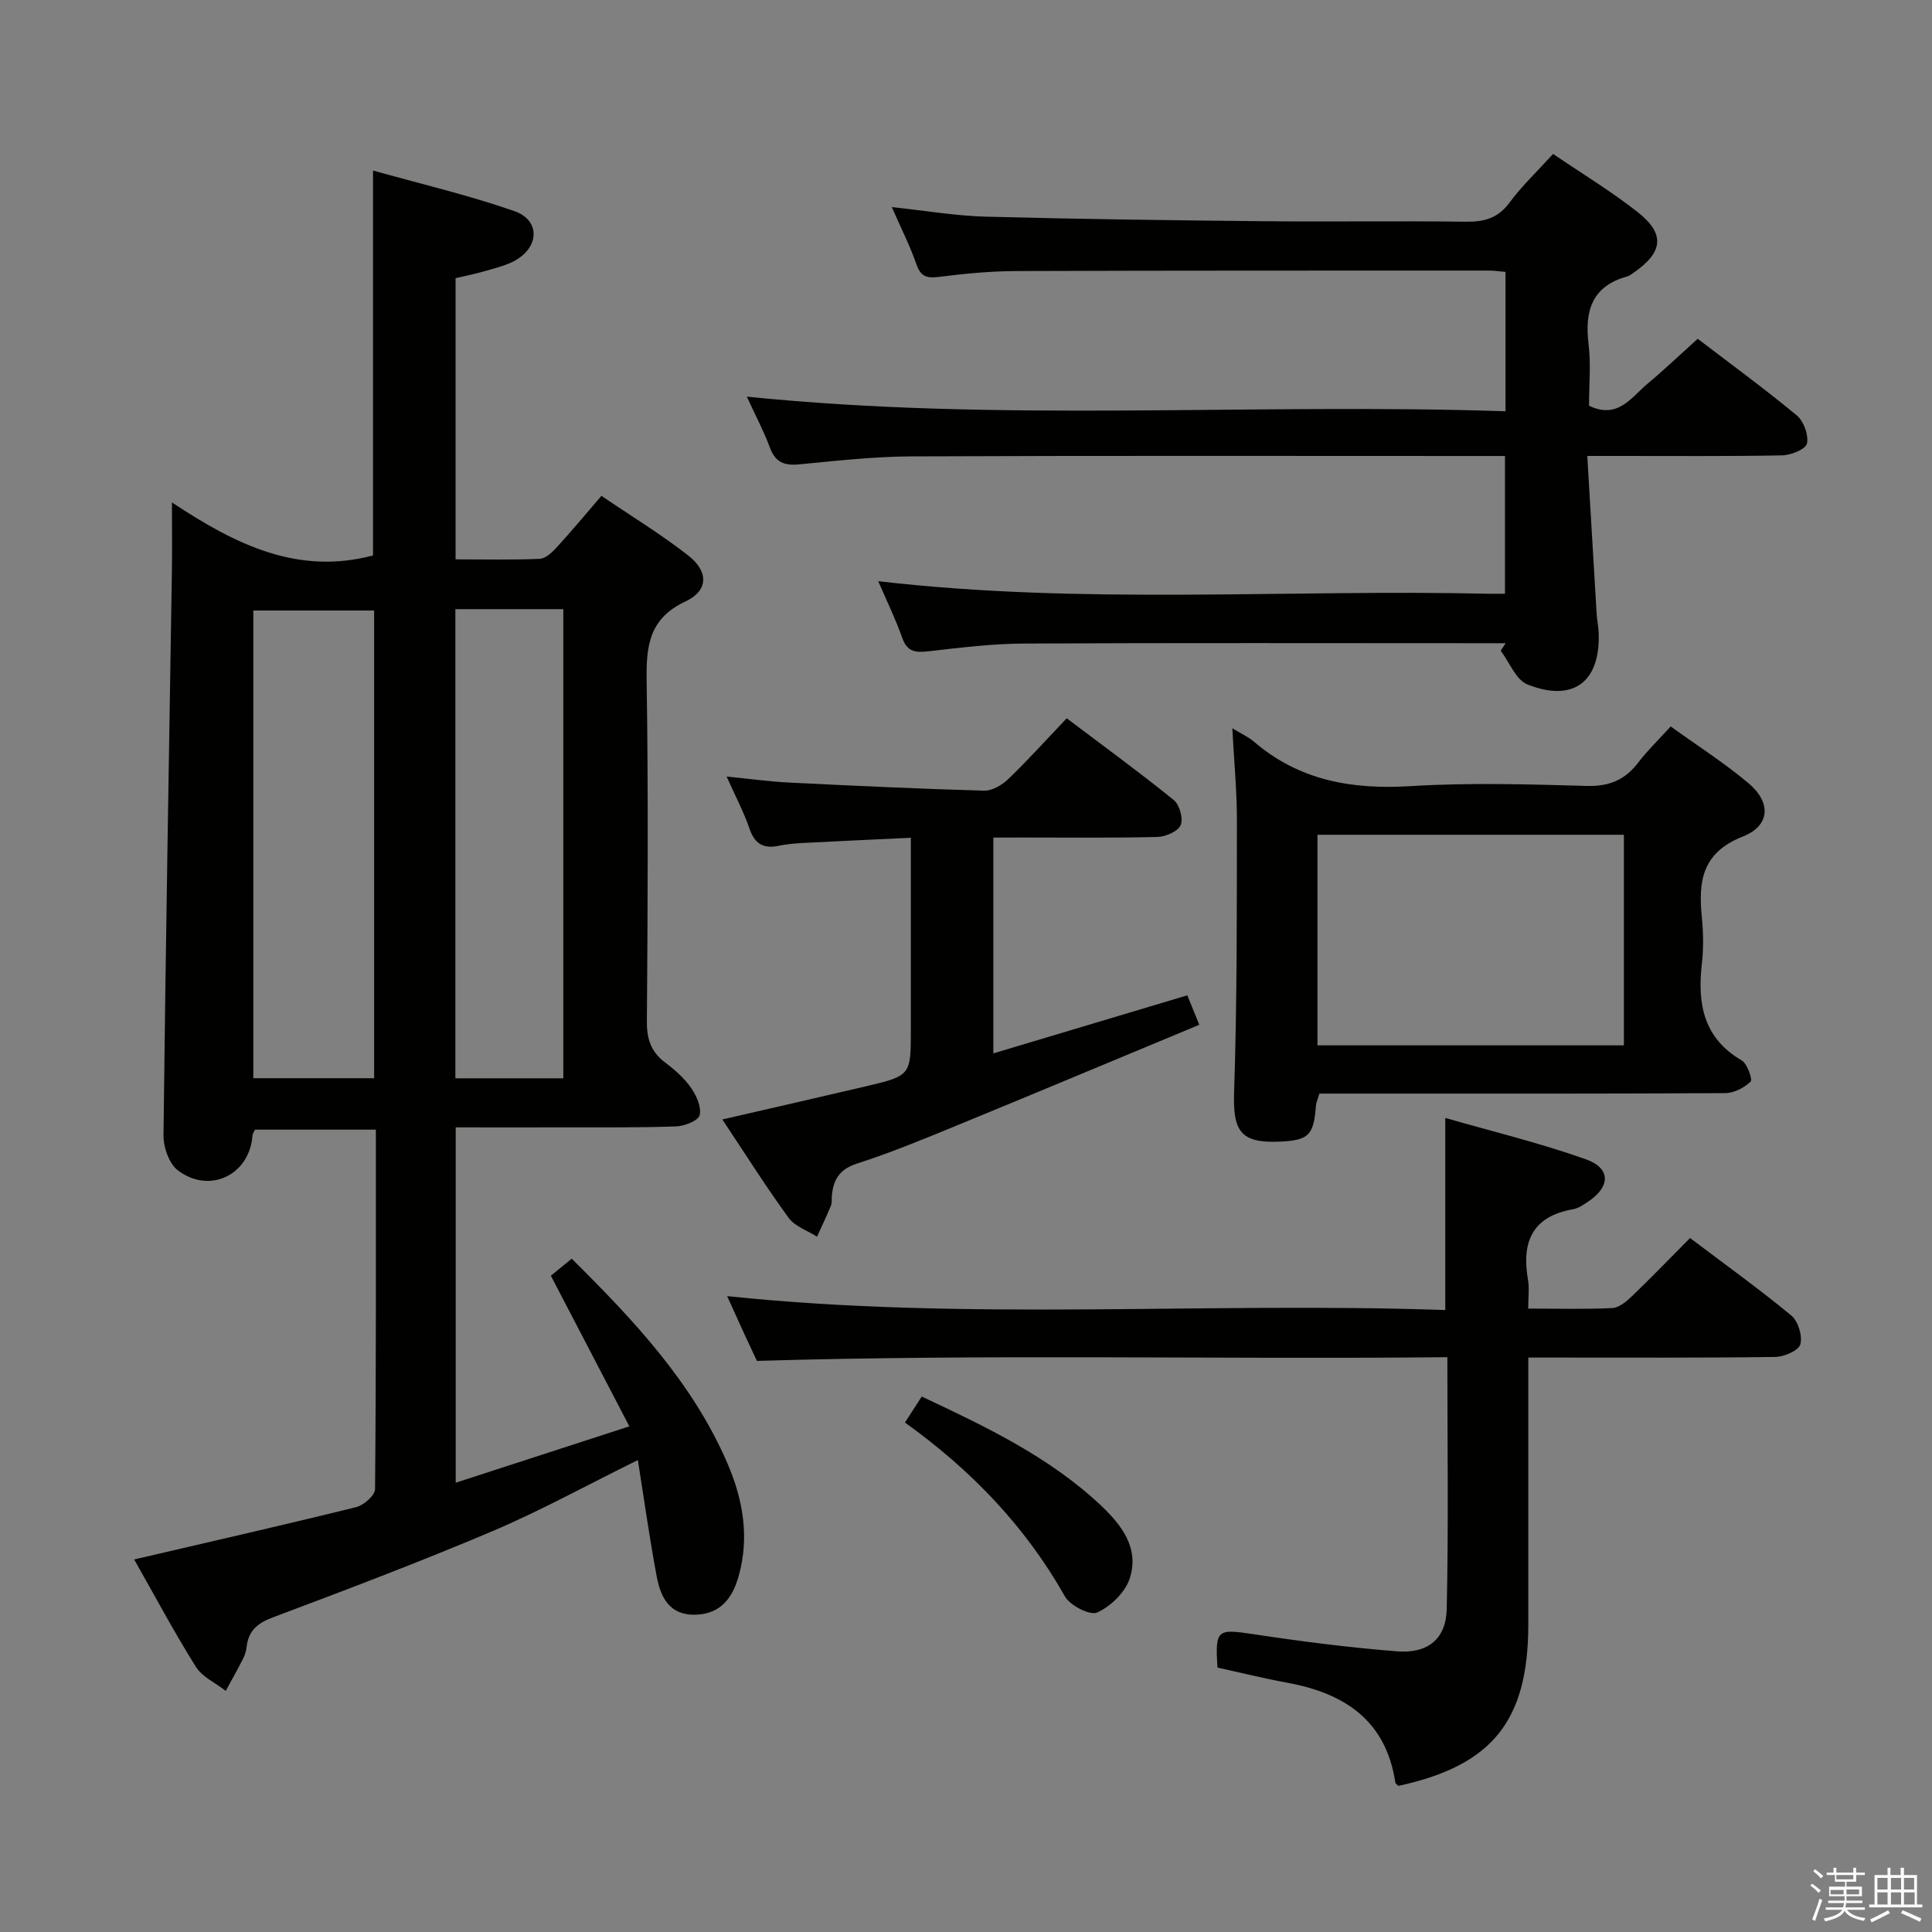 <svg enable-background="new 0 0 400 400" viewBox="0 0 400 400" xmlns="http://www.w3.org/2000/svg"><rect x="0" y="0" width="400" height="400" fill="#808080" stroke="none"/><path d="m374.8 390.4.4-.4c.7.5 1.3 1 1.8 1.4l-.5.5c-.5-.6-1.1-1.1-1.7-1.5zm1 7.3-.6-.3c.5-1.4 1.1-2.8 1.5-4.3.2.1.4.2.6.3-.5 1.3-1 2.8-1.5 4.3zm-.4-10.3.4-.4c.4.3 1 .8 1.7 1.4l-.5.5c-.4-.5-1-1-1.6-1.5zm2.5.3h1.7v-1h.6v1h3.5v-1h.6v1h1.8v.5h-1.8v1.4h-2v1h3.2v2h-3.2v.9h3.3v.5h-3.4c0 .3-.1.6-.1.9h4v.5h-3.7c.7.9 1.9 1.5 3.8 1.7-.1.2-.2.4-.3.6-2.1-.4-3.5-1.1-4-2.1-.4 1-1.8 1.7-4 2.2-.1-.2-.2-.4-.3-.6 2.1-.4 3.4-1 3.8-1.8h-3.4v-.5h3.6c.1-.3.1-.6.2-.9h-3.3v-.5h3.4c0-.3 0-.6 0-.9h-3.2v-2h3.3v-1h-2.1v-1.4h-1.7v-.5zm1.1 3.5v1h2.7c0-.3 0-.4 0-.4 0-.1 0-.2 0-.2 0-.1 0-.2 0-.3h-2.7zm1.2-3v.9h3.5v-.9zm4.7 3h-2.6v.6.4h2.6z" fill="#fafafb"/><path d="m393.6 386.7h.6v1.5h2.7v6.1h1.1v.6h-11v-.6h1.1v-6.1h2.7v-1.5h.6v1.5h2.1v-1.5zm-2.7 8.8.4.6c-1.2.6-2.5 1.3-3.8 1.9-.1-.2-.2-.4-.3-.6 1.2-.6 2.5-1.2 3.7-1.9zm-2.2-6.7v2.4h2.1v-2.4zm0 3v2.5h2.1v-2.5zm2.8-3v2.4h2.1v-2.4zm0 3v2.5h2.1v-2.5zm6 6.1c-1.4-.7-2.7-1.3-3.9-1.8l.3-.6c1.5.6 2.7 1.2 3.9 1.7zm-1.2-9.1h-2.1v2.4h2.1zm-2.1 3v2.5h2.2v-2.5z" fill="#fafafb"/><g fill="#010100"><path d="m132.06 302.29c-10.78 5.32-20.25 10.54-30.15 14.74-14.98 6.35-30.21 12.12-45.44 17.84-3.23 1.21-5.05 2.8-5.42 6.16-.09.81-.35 1.65-.72 2.38-1.15 2.25-2.39 4.45-3.59 6.67-2.11-1.65-4.88-2.88-6.21-5.02-4.55-7.27-8.59-14.86-12.75-22.19 15.66-3.65 30.84-7.1 45.95-10.83 1.58-.39 3.91-2.43 3.92-3.73.23-24.65.17-49.31.17-74.43-8.46 0-16.67 0-25.01 0-.17.37-.51.79-.54 1.23-.58 8.1-8.82 12.19-15.42 7.22-1.83-1.38-3.03-4.8-3-7.26.44-38.95 1.13-77.9 1.74-116.85.07-4.27.01-8.55.01-14.2 13.19 8.76 26.06 15.1 41.63 10.98 0-25.86 0-52.21 0-79.69 9.75 2.73 19.67 5.06 29.25 8.39 5.33 1.85 5.24 7.32.27 10.18-1.83 1.05-4 1.56-6.06 2.17-2.03.6-4.13 1.01-6.37 1.54v58.22c5.87 0 11.64.14 17.4-.11 1.22-.05 2.58-1.32 3.52-2.35 3.03-3.31 5.9-6.76 9.28-10.69 6.03 4.1 12.24 7.88 17.94 12.32 4.26 3.32 4.25 7.29-.5 9.52-7.6 3.56-8.19 9.22-8.08 16.46.36 23.49.22 46.99.05 70.49-.03 3.67.85 6.33 3.79 8.54 1.99 1.49 3.93 3.21 5.34 5.22 1.13 1.61 2.2 3.99 1.79 5.67-.27 1.14-3.12 2.27-4.86 2.33-7.82.28-15.66.18-23.49.2-7.3.02-14.59 0-22.15 0v73.57c11.73-3.81 23.17-7.52 35.95-11.67-5.51-10.58-10.75-20.63-16.25-31.19 1.07-.87 2.55-2.08 4.32-3.52 12.87 12.76 25.05 25.7 32.24 42.38 3.21 7.43 4.6 15.28 2.32 23.34-1.26 4.47-3.7 7.85-8.93 7.99-5.4.15-7.22-3.62-8.03-7.89-1.47-7.79-2.56-15.65-3.91-24.13zm-54.6-79.06c0-32.54 0-64.73 0-96.83-8.58 0-16.79 0-25.01 0v96.83zm16.82-97.11v97.13h22.35c0-32.56 0-64.79 0-97.13-7.52 0-14.66 0-22.35 0z"/><path d="m181.83 120.33c42.51 4.94 84.49 1.64 126.38 2.6.99.02 1.98 0 3.38 0 0-9.42 0-18.64 0-28.52-1.71 0-3.5 0-5.28 0-39.16 0-78.32-.09-117.48.08-7.79.03-15.59.9-23.35 1.65-3.1.3-4.95-.41-6.08-3.47-1.26-3.4-2.97-6.62-4.78-10.55 52.61 5.38 104.73 1.27 157.08 3.03 0-10.04 0-19.29 0-28.85-1.14-.1-2.25-.28-3.36-.28-32.66.01-65.32-.02-97.98.1-5.3.02-10.63.53-15.9 1.2-2.51.32-3.81.03-4.72-2.59-1.34-3.85-3.21-7.53-5.1-11.85 6.99.74 13.22 1.81 19.48 1.98 19.14.51 38.28.75 57.43.94 14 .14 28-.08 41.99.1 3.78.05 6.61-.73 8.98-3.94 2.56-3.46 5.73-6.46 9.03-10.09 5.83 3.97 11.91 7.65 17.47 12.01 5.8 4.55 5.33 8.35-.82 12.6-.41.28-.82.62-1.29.75-7.3 2.01-8.85 7.1-8.02 13.96.52 4.25.1 8.61.1 12.81 5.98 2.88 8.75-1.74 12.13-4.57 3.44-2.87 6.69-5.97 10.37-9.29 6.95 5.31 13.91 10.39 20.53 15.88 1.43 1.19 2.46 4.06 2.09 5.81-.25 1.17-3.31 2.42-5.14 2.45-11.33.22-22.66.11-33.99.12-1.8 0-3.6 0-6.35 0 .66 11.26 1.29 21.99 1.94 32.71.08 1.32.37 2.63.42 3.95.36 10.1-5.23 14.41-14.73 10.66-2.4-.95-3.73-4.59-5.56-7 .35-.52.69-1.03 1.04-1.55-1.75 0-3.5 0-5.25 0-31.49 0-62.99-.09-94.48.07-6.62.03-13.26.86-19.86 1.61-2.66.3-4.34.08-5.35-2.79-1.37-3.88-3.2-7.61-4.97-11.73z"/><path d="m349.91 256.32c7.3 5.52 14.32 10.56 20.97 16.05 1.41 1.17 2.34 4.23 1.86 5.97-.36 1.28-3.35 2.57-5.18 2.6-15 .21-30 .13-45 .13-1.81 0-3.62 0-6.14 0v5.7 49.5c0 20.01-7.43 29.25-26.89 33.48-.22-.23-.6-.44-.64-.7-1.94-12.84-10.48-18.47-22.33-20.65-4.89-.9-9.72-2.1-14.49-3.14-.52-7.92-.07-8.05 7.44-6.92 9.85 1.49 19.75 2.76 29.67 3.55 6.44.51 10.21-2.53 10.35-8.8.38-17.12.13-34.25.13-52.1-47.53.49-94.75-.68-142.95.77-.5-1.07-1.62-3.43-2.71-5.8-1.1-2.39-2.17-4.79-3.45-7.61 49.79 5.21 99.16 1.15 148.68 2.88 0-13.29 0-26 0-39.77 9.67 2.78 19.57 5.17 29.11 8.56 5.23 1.86 5.1 5.69.42 8.8-.96.64-2.01 1.36-3.11 1.55-8.5 1.49-10.65 6.87-9.29 14.63.3 1.74.04 3.58.04 5.93 6.17 0 11.79.16 17.39-.11 1.39-.07 2.92-1.33 4.03-2.4 3.97-3.81 7.78-7.76 12.09-12.1z"/><path d="m255.14 150.78c1.97 1.2 3.36 1.81 4.47 2.77 9.41 8.08 20.32 9.95 32.43 9.21s24.31-.39 36.45-.04c4.65.13 7.92-1.22 10.67-4.82 1.9-2.49 4.19-4.69 6.74-7.5 5.46 3.94 11.05 7.51 16.09 11.74 4.73 3.97 4.57 8.79-1.17 11.06-8.56 3.39-9.21 9.39-8.46 16.86.31 3.13.35 6.36-.01 9.48-.94 8.25.3 15.37 8.25 20.01 1.16.68 2.28 3.97 1.85 4.39-1.34 1.27-3.44 2.37-5.25 2.38-25.97.15-51.95.1-77.92.1-1.98 0-3.96 0-6.12 0-.29 1.03-.65 1.78-.71 2.55-.47 6.07-1.5 7.12-7.45 7.39-8.17.37-9.76-2.15-9.49-10.26.62-18.75.56-37.53.58-56.3 0-6.13-.6-12.24-.95-19.02zm17.63 65.65h63.44c0-14.77 0-29.14 0-43.6-21.38 0-42.38 0-63.44 0z"/><path d="m205.66 173.41v44.68c13.53-4.05 26.66-7.98 40.16-12.02.74 1.82 1.46 3.59 2.48 6.1-16.98 7.06-33.66 14.05-50.38 20.92-6.76 2.78-13.53 5.58-20.47 7.81-3.67 1.18-4.94 3.36-5.23 6.73-.06.66.07 1.4-.18 1.98-.9 2.17-1.91 4.29-2.88 6.43-2-1.27-4.58-2.11-5.88-3.89-4.67-6.41-8.9-13.13-13.73-20.38 10.32-2.38 19.99-4.57 29.64-6.84 9.4-2.22 9.39-2.26 9.39-11.75 0-12.97 0-25.95 0-39.73-7.8.37-15.18.7-22.55 1.09-1.65.09-3.32.26-4.94.59-3.16.64-4.89-.54-5.94-3.63-1.16-3.4-2.88-6.62-4.71-10.72 4.83.47 8.88 1.04 12.94 1.24 13.45.67 26.9 1.3 40.36 1.68 1.68.05 3.75-1.18 5.04-2.43 4.07-3.92 7.86-8.13 12.07-12.56 7.76 5.86 15.11 11.22 22.17 16.93 1.2.97 1.99 3.86 1.42 5.19-.56 1.3-3.09 2.41-4.79 2.45-9.33.23-18.66.12-28 .12-1.79.01-3.6.01-5.99.01z"/><path d="m187.36 294.52c1.32-2.03 2.29-3.53 3.48-5.38 13.26 6.24 26.28 12.42 36.97 22.43 4.38 4.1 8.18 8.99 6.06 15.31-.96 2.85-3.93 5.71-6.71 6.97-1.49.67-5.6-1.43-6.68-3.33-8.17-14.46-19.32-26.1-33.12-36z"/></g></svg>